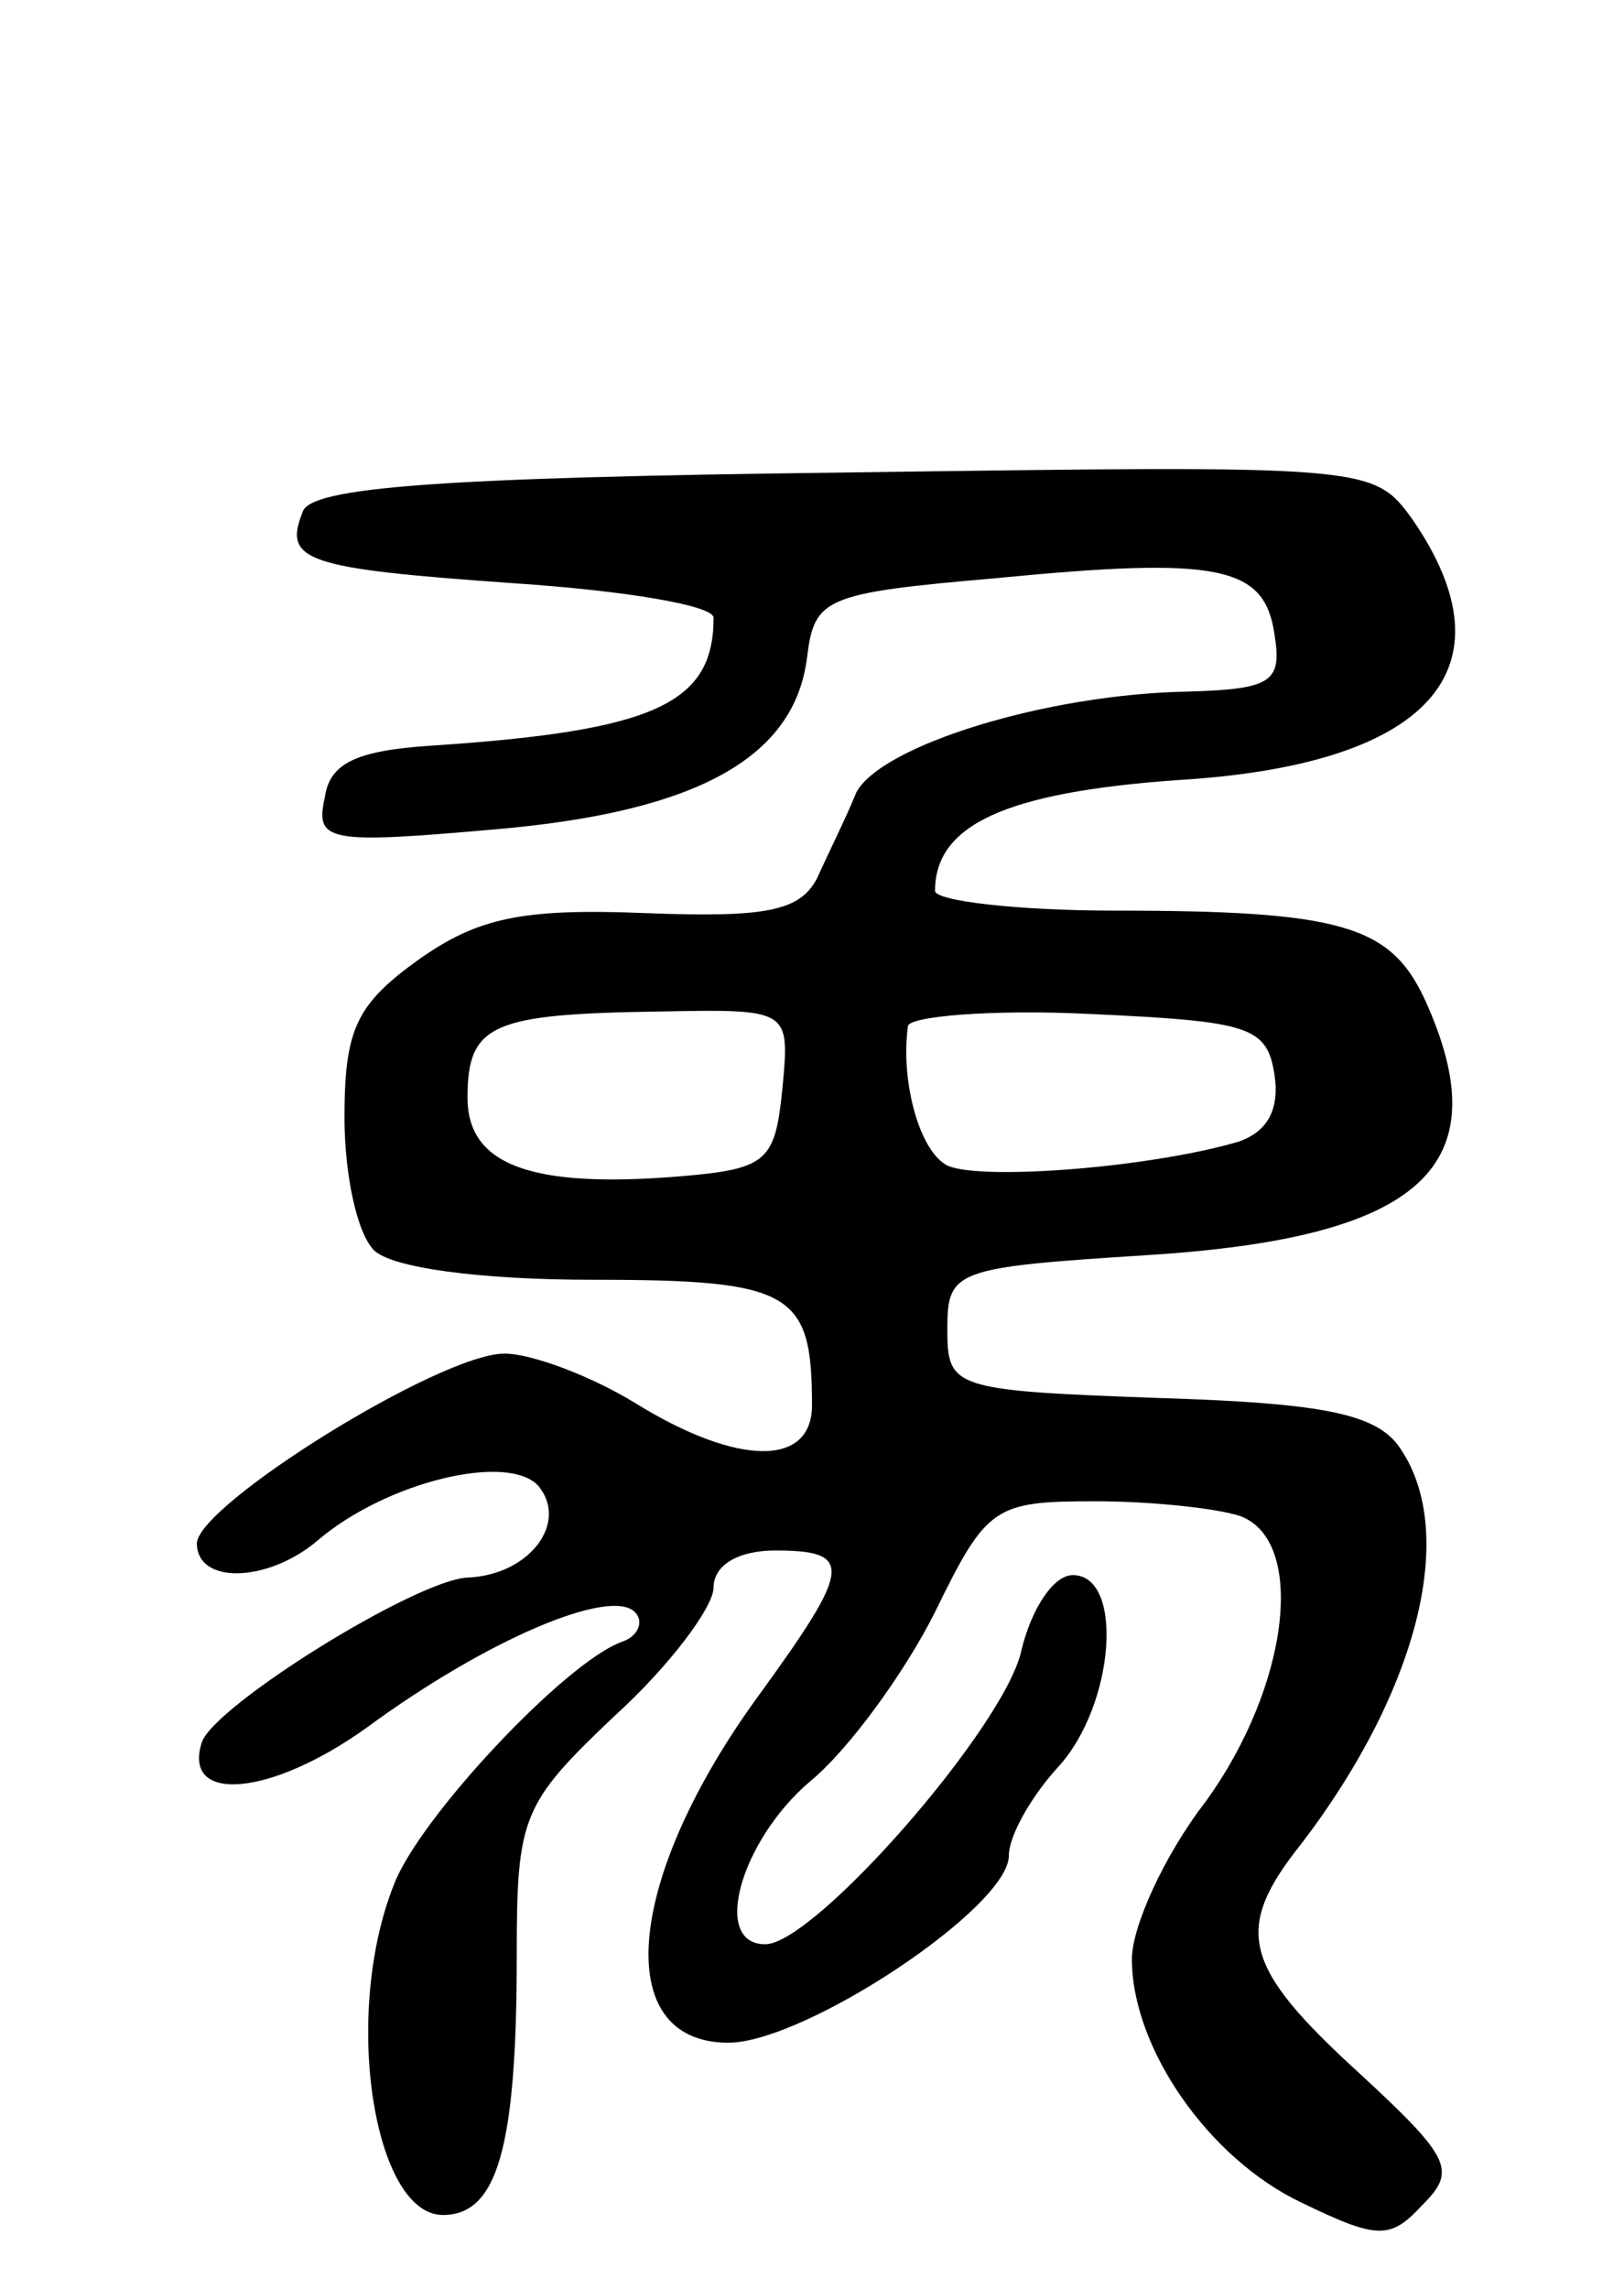 <svg version="1.0" xmlns="http://www.w3.org/2000/svg"
 width="66pt" height="93pt" viewBox="0 0 66 93"
 preserveAspectRatio="xMidYMid meet">
<g transform="translate(0,93) scale(0.1,-0.1)"
fill="#000000" stroke="none">
<path d="M123 722 c-8 -20 1 -23 86 -29 45 -3 81 -9 81 -14 0 -35 -24 -46
-115 -52 -30 -2 -41 -7 -43 -21 -4 -18 1 -19 69 -13 82 7 122 29 127 70 3 24
7 26 76 32 92 9 110 5 114 -23 3 -19 -1 -22 -35 -23 -58 -1 -125 -22 -135 -41
-4 -10 -12 -26 -16 -35 -7 -13 -20 -16 -70 -14 -50 2 -68 -2 -92 -19 -25 -18
-30 -28 -30 -64 0 -23 5 -47 12 -54 7 -7 42 -12 89 -12 81 0 89 -5 89 -51 0
-25 -30 -25 -72 1 -18 11 -42 20 -53 20 -26 0 -124 -61 -125 -77 0 -17 29 -16
49 1 28 24 78 36 90 22 12 -15 -4 -36 -29 -37 -21 -1 -103 -52 -108 -67 -8
-25 28 -22 67 6 49 36 99 57 109 47 4 -4 1 -10 -5 -12 -23 -8 -83 -72 -93 -99
-21 -53 -8 -134 20 -134 22 0 30 27 30 105 0 57 2 62 40 98 22 20 40 44 40 52
0 9 10 15 25 15 32 0 31 -7 -6 -58 -55 -75 -61 -142 -13 -142 31 0 114 55 114
76 0 8 9 24 20 36 23 25 27 78 6 78 -8 0 -17 -14 -21 -31 -7 -31 -84 -119
-104 -119 -22 0 -10 42 18 66 16 13 39 45 51 69 21 43 24 45 65 45 24 0 50 -3
59 -6 27 -10 20 -69 -14 -116 -17 -22 -30 -51 -30 -64 0 -36 31 -81 69 -99 31
-15 36 -15 49 -1 14 14 12 19 -26 54 -47 43 -51 58 -23 93 48 63 64 128 39
162 -10 13 -33 17 -98 19 -83 3 -85 4 -85 28 0 24 3 25 81 30 112 7 144 36
113 104 -14 30 -34 36 -126 36 -40 0 -73 4 -73 8 0 27 29 40 98 45 103 6 138
45 96 106 -16 22 -17 22 -231 19 -165 -2 -217 -6 -220 -16z m195 -234 c-3 -30
-6 -33 -42 -36 -61 -5 -86 5 -86 32 0 30 10 34 78 35 53 1 53 1 50 -31z m200
5 c2 -14 -3 -23 -15 -27 -38 -11 -109 -16 -119 -9 -11 7 -18 35 -15 56 0 4 34
7 74 5 65 -3 72 -5 75 -25z"/>
</g>
</svg>

